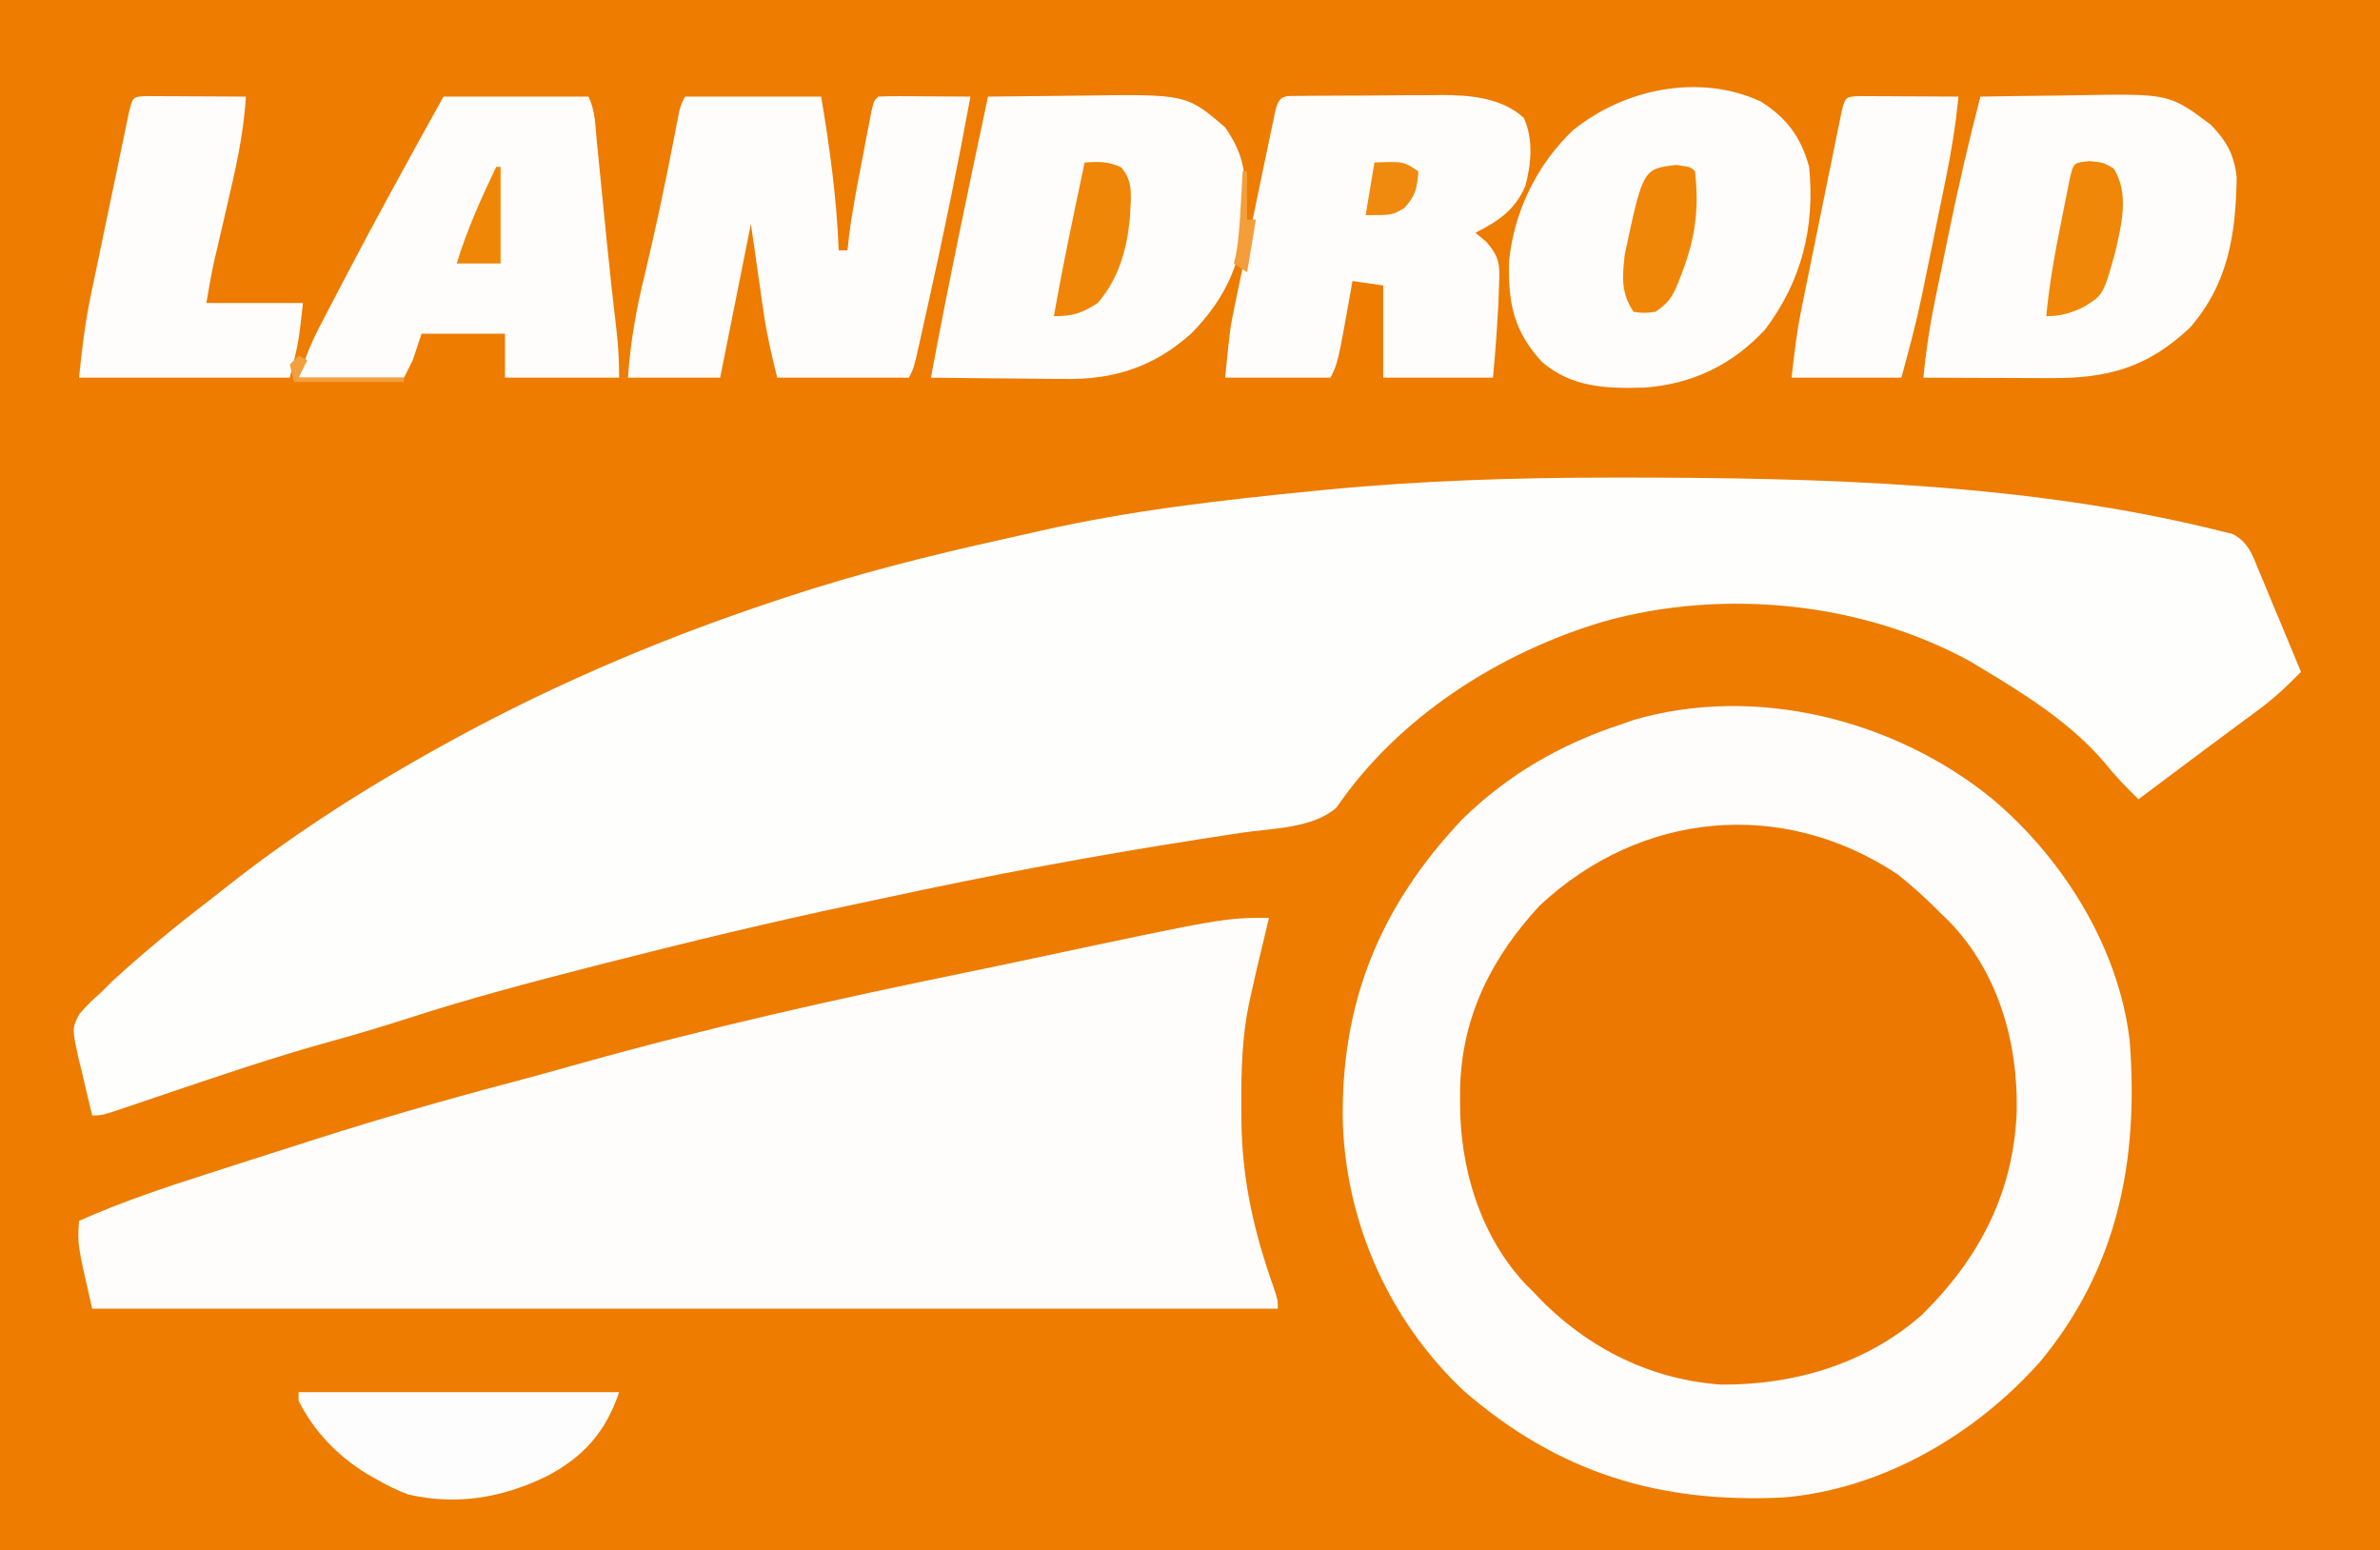 <?xml version="1.0" encoding="UTF-8"?>
<svg version="1.1" xmlns="http://www.w3.org/2000/svg" width="542" height="353">
<rect width="100%" height="100%" fill="#333333" stroke="none"/>
<path d="M0 0 C178.86 0 357.72 0 542 0 C542 116.49 542 232.98 542 353 C363.14 353 184.28 353 0 353 C0 236.51 0 120.02 0 0 Z " fill="#ED7C01" transform="translate(0,0)"/>
<path d="M0 0 C0.692 -0 1.385 -0.001 2.098 -0.001 C47.075 -0.016 95.188 1.199 139.062 12.25 C140.324 12.564 140.324 12.564 141.611 12.884 C145.054 14.803 145.99 17.5 147.395 21.008 C147.676 21.671 147.957 22.334 148.247 23.017 C149.14 25.13 150.008 27.252 150.875 29.375 C151.477 30.812 152.08 32.248 152.686 33.684 C154.163 37.198 155.618 40.721 157.062 44.25 C154.064 47.332 151.075 50.144 147.621 52.703 C146.795 53.319 145.969 53.934 145.118 54.568 C144.254 55.206 143.39 55.843 142.5 56.5 C141.614 57.159 140.728 57.818 139.815 58.496 C138.049 59.81 136.282 61.122 134.513 62.432 C131.27 64.838 128.04 67.261 124.812 69.688 C123.229 70.875 121.646 72.062 120.062 73.25 C117.365 70.598 114.769 67.979 112.438 65 C104.651 55.869 94.255 49.38 84.062 43.25 C83.279 42.778 82.495 42.306 81.688 41.82 C56.845 28.246 25.413 25.197 -1.719 32.772 C-25.5 39.83 -48.489 54.52 -62.555 75.113 C-67.896 79.903 -77.296 79.843 -84.207 80.879 C-86.228 81.189 -88.25 81.501 -90.271 81.812 C-91.326 81.975 -92.382 82.137 -93.469 82.305 C-117.638 86.045 -141.567 90.556 -165.469 95.719 C-167.838 96.228 -170.207 96.732 -172.578 97.233 C-191.434 101.222 -210.138 105.73 -228.812 110.5 C-229.817 110.757 -230.822 111.013 -231.857 111.277 C-246.005 114.901 -260.102 118.618 -274 123.125 C-279.566 124.911 -285.141 126.604 -290.778 128.15 C-304.345 131.878 -317.638 136.417 -330.96 140.932 C-331.8 141.216 -332.64 141.499 -333.506 141.792 C-335.105 142.332 -336.704 142.875 -338.301 143.421 C-343.714 145.25 -343.714 145.25 -345.938 145.25 C-346.788 141.908 -347.557 138.552 -348.312 135.188 C-348.554 134.245 -348.795 133.302 -349.043 132.33 C-350.534 125.428 -350.534 125.428 -348.894 122.189 C-347.354 120.36 -345.744 118.814 -343.938 117.25 C-343.04 116.358 -342.143 115.466 -341.219 114.547 C-334.286 108.199 -327.117 102.288 -319.655 96.573 C-318.022 95.315 -316.406 94.04 -314.793 92.758 C-301.304 82.137 -286.862 72.726 -271.938 64.25 C-270.601 63.489 -270.601 63.489 -269.238 62.712 C-244.236 48.584 -218.184 37.321 -190.938 28.25 C-189.908 27.906 -188.878 27.563 -187.817 27.208 C-171.508 21.833 -155.001 17.676 -138.244 13.98 C-135.415 13.355 -132.59 12.715 -129.766 12.066 C-109.375 7.468 -88.65 5.099 -67.875 3.062 C-67.017 2.978 -66.16 2.893 -65.276 2.806 C-43.492 0.675 -21.89 0.006 0 0 Z " fill="#FEFEFD" transform="translate(366.938,108.75)"/>
<path d="M0 0 C16.244 13.579 29.013 33.927 31.518 55.269 C33.596 82.485 28.82 106.974 11.151 128.3 C-3.658 144.999 -24.925 157.431 -47.482 159.269 C-75.722 160.596 -98.509 153.677 -120.111 134.996 C-136.929 119.151 -146.822 97.216 -147.673 74.152 C-148.258 46.7 -139.274 24.686 -120.419 4.769 C-110.033 -5.36 -98.207 -12.186 -84.482 -16.731 C-83.038 -17.239 -83.038 -17.239 -81.564 -17.758 C-53.718 -25.913 -22.167 -17.919 0 0 Z " fill="#FEFDFC" transform="translate(453.482,181.731)"/>
<path d="M0 0 C-0.266 1.1 -0.531 2.199 -0.805 3.332 C-1.162 4.825 -1.518 6.319 -1.875 7.812 C-2.136 8.89 -2.136 8.89 -2.402 9.99 C-2.957 12.322 -3.484 14.659 -4 17 C-4.187 17.834 -4.375 18.668 -4.568 19.528 C-6.125 27.114 -6.347 34.521 -6.312 42.25 C-6.308 43.535 -6.303 44.819 -6.298 46.143 C-6.13 59.671 -3.486 71.355 1.012 84.051 C2 87 2 87 2 89 C-87.1 89 -176.2 89 -268 89 C-271.375 74.375 -271.375 74.375 -271 69 C-260.86 64.473 -250.438 61.071 -239.875 57.688 C-238.081 57.109 -236.286 56.531 -234.492 55.953 C-229.331 54.292 -224.166 52.644 -219 51 C-218.317 50.782 -217.633 50.564 -216.929 50.34 C-202.603 45.778 -188.208 41.616 -173.672 37.777 C-167.944 36.263 -162.239 34.674 -156.536 33.071 C-127.786 25.016 -98.782 18.545 -69.543 12.552 C-64.315 11.48 -59.091 10.388 -53.871 9.273 C-10.277 0 -10.277 0 0 0 Z " fill="#FEFDFC" transform="translate(289,209)"/>
<path d="M0 0 C3.575 2.788 6.816 5.776 10 9 C10.636 9.614 11.271 10.227 11.926 10.859 C23.025 22.377 27.526 38.14 27.277 53.79 C26.678 72.416 18.745 87.665 5.438 100.625 C-7.239 111.661 -23.567 116.421 -40.137 116.281 C-57.029 115.051 -71.609 107.315 -83 95 C-83.458 94.548 -83.915 94.095 -84.387 93.629 C-94.959 82.502 -99.601 66.786 -99.5 51.75 C-99.494 50.75 -99.489 49.75 -99.483 48.72 C-99.095 32.503 -92.326 19.018 -81.352 7.195 C-58.407 -14.224 -26.277 -17.358 0 0 Z " fill="#EC7801" transform="translate(432,199)"/>
<path d="M0 0 C5.371 -0.1 10.742 -0.172 16.113 -0.22 C17.937 -0.24 19.76 -0.267 21.583 -0.302 C42.962 -0.7 42.962 -0.7 52.438 6.375 C55.994 10.019 57.807 13.228 58.363 18.332 C58.176 31.157 56.496 42.588 47.699 52.625 C38.121 61.682 29 64.181 16.102 64.098 C15.267 64.096 14.432 64.095 13.571 64.093 C10.923 64.088 8.274 64.075 5.625 64.062 C3.822 64.057 2.018 64.053 0.215 64.049 C-4.19 64.038 -8.595 64.021 -13 64 C-12.398 57.96 -11.528 52.093 -10.293 46.152 C-10.126 45.337 -9.96 44.522 -9.788 43.683 C-9.436 41.967 -9.082 40.252 -8.726 38.537 C-8.194 35.969 -7.67 33.4 -7.146 30.83 C-5.023 20.482 -2.658 10.224 0 0 Z " fill="#FEFDFB" transform="translate(451,22)"/>
<path d="M0 0 C5.229 -0.075 10.457 -0.129 15.686 -0.165 C17.461 -0.18 19.236 -0.2 21.01 -0.226 C45.165 -0.573 45.165 -0.573 54 7 C57.791 12.468 58.686 16.53 58.562 23.125 C58.551 23.96 58.539 24.794 58.527 25.654 C58.123 37.1 54.363 45.712 46.324 53.91 C37.859 61.522 28.655 64.504 17.371 64.293 C16.496 64.289 15.621 64.284 14.719 64.28 C11.958 64.263 9.198 64.226 6.438 64.188 C4.551 64.172 2.665 64.159 0.779 64.146 C-3.814 64.114 -8.407 64.062 -13 64 C-9.015 42.592 -4.536 21.297 0 0 Z " fill="#FEFDFC" transform="translate(225,22)"/>
<path d="M0 0 C5.924 3.755 9.12 8.065 11 14.875 C12.34 28.614 9.333 40.797 1 51.875 C-6.464 59.942 -15.549 64.324 -26.488 65.133 C-35.127 65.393 -43.027 65.149 -49.836 59.297 C-56.297 52.3 -57.576 45.86 -57.348 36.504 C-56.257 25.122 -51.073 14.454 -42.812 6.562 C-31.239 -2.837 -14.109 -6.535 0 0 Z " fill="#FEFDFC" transform="translate(401,23.125)"/>
<path d="M0 0 C10.23 0 20.46 0 31 0 C32.983 11.727 34.525 23.117 35 35 C35.66 35 36.32 35 37 35 C37.113 33.957 37.227 32.914 37.344 31.84 C38.113 25.698 39.327 19.638 40.5 13.562 C40.726 12.367 40.951 11.171 41.184 9.939 C41.51 8.239 41.51 8.239 41.844 6.504 C42.042 5.471 42.239 4.438 42.443 3.373 C43 1 43 1 44 0 C45.562 -0.087 47.127 -0.107 48.691 -0.098 C49.636 -0.094 50.58 -0.091 51.553 -0.088 C52.546 -0.08 53.539 -0.071 54.562 -0.062 C55.56 -0.058 56.557 -0.053 57.584 -0.049 C60.056 -0.037 62.528 -0.021 65 0 C62.214 15.235 59.107 30.382 55.75 45.5 C55.572 46.306 55.394 47.113 55.21 47.944 C54.701 50.244 54.187 52.544 53.672 54.844 C53.518 55.538 53.364 56.233 53.205 56.949 C52.116 61.768 52.116 61.768 51 64 C41.1 64 31.2 64 21 64 C19.743 58.971 18.66 54.379 17.93 49.312 C17.772 48.236 17.615 47.16 17.453 46.051 C17.262 44.714 17.071 43.377 16.875 42 C15.947 35.565 15.947 35.565 15 29 C12.69 40.55 10.38 52.1 8 64 C1.07 64 -5.86 64 -13 64 C-12.449 56.03 -11.155 48.623 -9.25 40.875 C-6.778 30.54 -4.569 20.181 -2.562 9.746 C-2.274 8.263 -2.274 8.263 -1.98 6.75 C-1.814 5.879 -1.648 5.007 -1.477 4.109 C-1 2 -1 2 0 0 Z " fill="#FEFDFB" transform="translate(156,22)"/>
<path d="M0 0 C1.278 -0.014 1.278 -0.014 2.581 -0.029 C3.51 -0.033 4.439 -0.038 5.396 -0.042 C6.827 -0.051 6.827 -0.051 8.287 -0.059 C10.315 -0.069 12.342 -0.075 14.37 -0.079 C17.45 -0.089 20.528 -0.12 23.607 -0.151 C25.579 -0.158 27.55 -0.163 29.521 -0.167 C30.434 -0.179 31.347 -0.192 32.288 -0.204 C38.881 -0.182 45.962 0.394 51.025 5.021 C53.205 9.857 52.718 15.442 51.369 20.481 C49.011 25.993 45.234 28.514 39.99 31.161 C40.807 31.842 41.625 32.522 42.467 33.224 C45.594 36.864 45.555 38.439 45.365 43.161 C45.321 44.472 45.278 45.783 45.232 47.134 C45.156 48.477 45.076 49.819 44.99 51.161 C44.91 52.439 44.83 53.716 44.748 55.032 C44.528 58.078 44.264 61.12 43.99 64.161 C35.74 64.161 27.49 64.161 18.99 64.161 C18.99 57.231 18.99 50.301 18.99 43.161 C16.68 42.831 14.37 42.501 11.99 42.161 C11.869 42.851 11.748 43.54 11.623 44.251 C8.673 60.797 8.673 60.797 6.99 64.161 C-0.93 64.161 -8.85 64.161 -17.01 64.161 C-15.885 52.909 -15.885 52.909 -14.902 48.177 C-14.685 47.119 -14.468 46.062 -14.245 44.973 C-14.013 43.869 -13.78 42.764 -13.541 41.626 C-13.301 40.466 -13.06 39.306 -12.813 38.111 C-12.307 35.68 -11.8 33.248 -11.29 30.818 C-10.506 27.08 -9.732 23.34 -8.959 19.601 C-8.466 17.234 -7.973 14.867 -7.479 12.501 C-7.246 11.378 -7.014 10.255 -6.775 9.099 C-6.558 8.07 -6.341 7.041 -6.117 5.981 C-5.927 5.072 -5.737 4.163 -5.541 3.226 C-4.63 -0.317 -3.405 0.031 0 0 Z " fill="#FEFDFC" transform="translate(296.01,21.839)"/>
<path d="M0 0 C10.89 0 21.78 0 33 0 C34.579 3.158 34.566 6.619 34.902 10.094 C34.985 10.914 35.068 11.734 35.153 12.579 C35.418 15.219 35.678 17.859 35.938 20.5 C36.193 23.073 36.45 25.646 36.708 28.218 C36.879 29.928 37.05 31.638 37.22 33.348 C37.883 39.974 38.61 46.591 39.394 53.203 C39.815 56.856 40 60.307 40 64 C31.42 64 22.84 64 14 64 C14 60.7 14 57.4 14 54 C7.73 54 1.46 54 -5 54 C-5.66 55.98 -6.32 57.96 -7 60 C-7.66 61.32 -8.32 62.64 -9 64 C-16.92 64 -24.84 64 -33 64 C-31.566 59.697 -30.221 56.231 -28.164 52.281 C-27.6 51.194 -27.036 50.108 -26.455 48.988 C-25.851 47.837 -25.247 46.686 -24.625 45.5 C-23.997 44.297 -23.37 43.094 -22.742 41.891 C-15.38 27.807 -7.718 13.892 0 0 Z " fill="#FEFDFC" transform="translate(101,22)"/>
<path d="M0 0 C1.563 0.008 1.563 0.008 3.158 0.016 C4.283 0.019 5.407 0.022 6.566 0.026 C7.75 0.034 8.934 0.042 10.154 0.051 C11.342 0.056 12.53 0.06 13.754 0.065 C16.7 0.077 19.646 0.093 22.592 0.114 C22.076 8.91 20.099 17.319 18.092 25.864 C17.607 27.945 17.125 30.028 16.645 32.11 C16.21 33.99 15.771 35.867 15.332 37.745 C14.65 40.847 14.114 43.981 13.592 47.114 C20.852 47.114 28.112 47.114 35.592 47.114 C34.592 56.114 34.592 56.114 32.592 64.114 C16.752 64.114 0.912 64.114 -15.408 64.114 C-14.756 57.591 -14.013 51.458 -12.666 45.098 C-12.497 44.28 -12.328 43.461 -12.154 42.618 C-11.619 40.032 -11.076 37.448 -10.533 34.864 C-10.178 33.149 -9.822 31.434 -9.467 29.719 C-8.615 25.611 -7.754 21.505 -6.889 17.4 C-6.427 15.2 -5.971 12.998 -5.517 10.795 C-5.252 9.524 -4.986 8.252 -4.713 6.942 C-4.484 5.832 -4.254 4.723 -4.017 3.579 C-3.17 0.149 -3.17 0.149 0 0 Z " fill="#FEFDFC" transform="translate(33.408,21.886)"/>
<path d="M0 0 C1.563 0.008 1.563 0.008 3.158 0.016 C4.283 0.019 5.407 0.022 6.566 0.026 C7.75 0.034 8.934 0.042 10.154 0.051 C11.342 0.056 12.53 0.06 13.754 0.065 C16.7 0.077 19.646 0.093 22.592 0.114 C21.96 6.587 20.947 12.864 19.631 19.231 C19.439 20.169 19.248 21.106 19.051 22.073 C18.648 24.044 18.243 26.016 17.836 27.987 C17.22 30.972 16.612 33.959 16.006 36.946 C15.61 38.874 15.214 40.802 14.818 42.731 C14.64 43.608 14.462 44.486 14.278 45.39 C12.96 51.737 11.306 57.828 9.592 64.114 C1.342 64.114 -6.908 64.114 -15.408 64.114 C-14.811 58.736 -14.237 53.756 -13.174 48.516 C-12.932 47.313 -12.69 46.11 -12.44 44.87 C-12.182 43.61 -11.924 42.35 -11.658 41.051 C-11.39 39.731 -11.123 38.41 -10.855 37.089 C-10.176 33.746 -9.492 30.403 -8.807 27.061 C-8.179 23.991 -7.558 20.919 -6.936 17.848 C-6.49 15.665 -6.043 13.483 -5.596 11.301 C-5.389 10.282 -5.183 9.263 -4.97 8.213 C-4.778 7.287 -4.586 6.361 -4.389 5.406 C-4.223 4.597 -4.057 3.788 -3.886 2.954 C-3.168 0.185 -2.924 0.138 0 0 Z " fill="#FEFDFB" transform="translate(423.408,21.886)"/>
<path d="M0 0 C24.09 0 48.18 0 73 0 C70.016 8.952 64.883 14.795 56.511 19.145 C46.355 24.087 36.13 25.836 24.973 23.316 C22.505 22.377 20.291 21.312 18 20 C16.817 19.329 16.817 19.329 15.609 18.645 C8.824 14.454 3.666 9.128 0 2 C0 1.34 0 0.68 0 0 Z " fill="#FEFDFD" transform="translate(68,317)"/>
<path d="M0 0 C3.312 0.438 3.312 0.438 4.312 1.438 C5.292 9.68 4.406 16.507 1.5 24.188 C1.24 24.879 0.979 25.57 0.711 26.281 C-0.71 29.781 -1.473 31.294 -4.688 33.438 C-7.25 33.75 -7.25 33.75 -9.688 33.438 C-12.588 29.087 -12.228 25.549 -11.688 20.438 C-7.525 0.893 -7.525 0.893 0 0 Z " fill="#F08608" transform="translate(381.688,37.562)"/>
<path d="M0 0 C3.188 0.312 3.188 0.312 5.562 1.688 C9.118 7.431 7.351 14.285 5.938 20.562 C3.174 30.529 3.174 30.529 -1.52 33.332 C-4.384 34.653 -6.649 35.312 -9.812 35.312 C-9.119 27.868 -7.798 20.637 -6.312 13.312 C-6.087 12.169 -5.861 11.026 -5.629 9.848 C-5.411 8.764 -5.193 7.679 -4.969 6.562 C-4.771 5.578 -4.573 4.593 -4.369 3.578 C-3.562 0.294 -3.455 0.384 0 0 Z " fill="#F08708" transform="translate(475.812,36.688)"/>
<path d="M0 0 C3.204 -0.218 5.421 -0.276 8.348 1.121 C11.312 4.492 10.462 8.292 10.324 12.57 C9.641 19.794 7.783 26.397 3 32 C-0.752 34.345 -2.53 35 -7 35 C-5.604 27.072 -4.034 19.19 -2.375 11.312 C-2.146 10.217 -1.916 9.122 -1.68 7.994 C-1.121 5.329 -0.561 2.664 0 0 Z " fill="#F08607" transform="translate(247,37)"/>
<path d="M0 0 C0.33 0 0.66 0 1 0 C1 7.26 1 14.52 1 22 C-2.3 22 -5.6 22 -9 22 C-6.661 14.332 -3.452 7.229 0 0 Z " fill="#F08606" transform="translate(113,38)"/>
<path d="M0 0 C6.625 -0.25 6.625 -0.25 10 2 C9.743 5.765 9.407 7.558 6.812 10.375 C4 12 4 12 -2 12 C-1.34 8.04 -0.68 4.08 0 0 Z " fill="#F08A0F" transform="translate(313,37)"/>
<path d="M0 0 C0.33 0 0.66 0 1 0 C1 3.63 1 7.26 1 11 C1.66 11 2.32 11 3 11 C2.34 14.96 1.68 18.92 1 23 C0.01 22.34 -0.98 21.68 -2 21 C-1.847 20.346 -1.693 19.693 -1.535 19.02 C-0.866 15.245 -0.646 11.511 -0.438 7.688 C-0.394 6.947 -0.351 6.206 -0.307 5.443 C-0.201 3.629 -0.1 1.815 0 0 Z " fill="#F39E38" transform="translate(283,39)"/>
<path d="M0 0 C0.66 0.33 1.32 0.66 2 1 C1.34 2.32 0.68 3.64 0 5 C7.92 5 15.84 5 24 5 C24 5.33 24 5.66 24 6 C15.75 6 7.5 6 -1 6 C-1.33 4.68 -1.66 3.36 -2 2 C-1.34 1.34 -0.68 0.68 0 0 Z " fill="#F39F3D" transform="translate(68,81)"/>
</svg>
